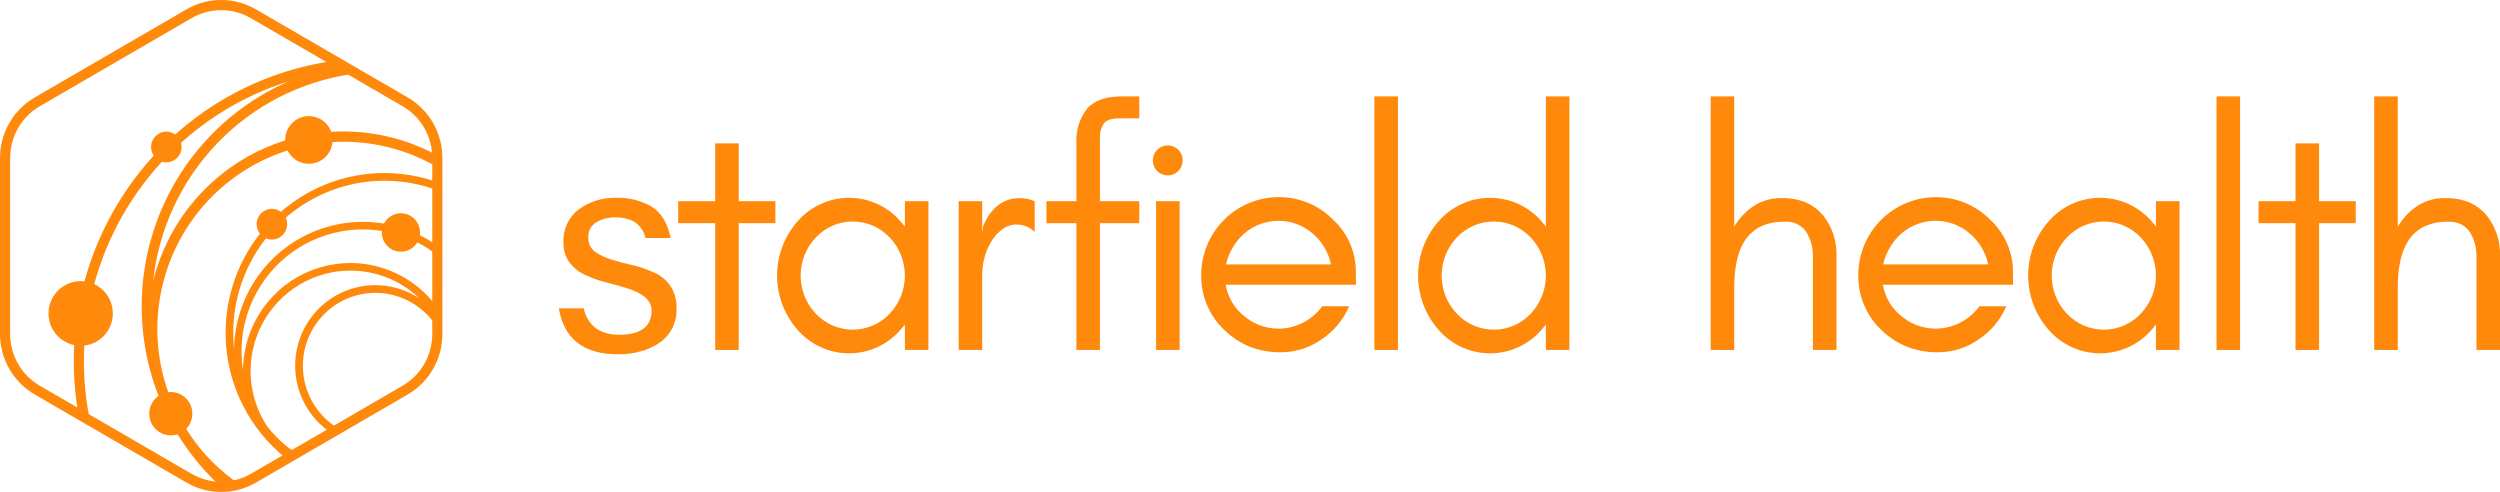 <svg width="310" height="61" viewBox="0 0 310 61" fill="none" xmlns="http://www.w3.org/2000/svg">
<g clip-path="url(#clip0_3136_3268)">
<path d="M20.717 19.386C24.905 15.063 30.101 11.861 35.833 10.072C32.127 11.678 28.779 14.014 25.985 16.942C23.191 19.87 21.009 23.33 19.566 27.119C18.124 30.908 17.451 34.949 17.586 39.003C17.721 43.058 18.663 47.044 20.355 50.727C20.977 52.141 21.732 53.492 22.61 54.762C23.783 56.527 25.135 58.165 26.645 59.649C26.96 59.957 27.279 60.257 27.601 60.548C28.336 60.496 29.06 60.342 29.753 60.09C28.575 59.295 27.471 58.393 26.456 57.396C25.444 56.398 24.525 55.309 23.71 54.142C22.773 52.741 21.959 51.261 21.279 49.717C19.439 45.262 19.023 40.341 20.091 35.638C21.159 30.935 23.657 26.683 27.238 23.472C30.82 20.261 35.307 18.251 40.077 17.72C44.846 17.19 49.662 18.165 53.855 20.511V19.758C53.855 19.523 53.841 19.289 53.821 19.057C50.558 17.353 46.954 16.415 43.279 16.312C39.604 16.209 35.953 16.945 32.602 18.464C29.25 19.983 26.284 22.245 23.927 25.081C21.569 27.918 19.882 31.254 18.992 34.84C19.679 28.424 22.471 22.421 26.927 17.777C31.383 13.133 37.251 10.112 43.604 9.191L40.893 7.617C35.928 8.385 31.167 10.149 26.895 12.805C22.623 15.461 18.926 18.955 16.025 23.077C13.124 27.199 11.078 31.866 10.009 36.8C8.94 41.734 8.87 46.834 9.803 51.795L11.253 52.636C9.961 46.74 10.15 40.613 11.802 34.808C13.455 29.003 16.518 23.703 20.717 19.386Z" fill="#FF890A"/>
<path d="M35.327 25.845C31.255 29.14 28.651 33.927 28.09 39.152C27.528 44.377 29.054 49.612 32.332 53.706C33.277 54.884 34.351 55.95 35.535 56.884L36.72 56.197C35.416 55.333 34.254 54.27 33.276 53.046C33.202 52.955 33.134 52.86 33.062 52.767C31.853 50.889 31.17 48.719 31.083 46.485C30.997 44.25 31.512 42.033 32.572 40.067C33.633 38.102 35.202 36.459 37.112 35.314C39.023 34.168 41.205 33.561 43.43 33.556C43.882 33.556 44.334 33.581 44.784 33.63C47.502 33.918 50.047 35.109 52.015 37.015C50.927 36.292 49.707 35.791 48.426 35.542C47.146 35.292 45.828 35.299 44.55 35.561C43.272 35.824 42.057 36.336 40.976 37.07C39.895 37.804 38.968 38.745 38.249 39.839C37.529 40.933 37.031 42.159 36.783 43.447C36.535 44.734 36.541 46.058 36.802 47.343C37.063 48.628 37.573 49.849 38.303 50.936C39.033 52.023 39.969 52.955 41.058 53.678L41.98 53.143C40.827 52.459 39.84 51.525 39.092 50.41C38.343 49.294 37.852 48.024 37.654 46.693C37.456 45.363 37.556 44.004 37.946 42.717C38.337 41.43 39.008 40.247 39.912 39.254C40.815 38.261 41.928 37.483 43.168 36.977C44.409 36.471 45.746 36.25 47.082 36.33C48.419 36.41 49.72 36.788 50.892 37.438C52.065 38.088 53.078 38.993 53.858 40.086V37.643C53.848 37.63 53.839 37.617 53.83 37.605C52.178 35.542 49.954 34.018 47.44 33.225C44.927 32.432 42.236 32.407 39.707 33.151C37.179 33.896 34.927 35.378 33.237 37.409C31.546 39.44 30.492 41.929 30.209 44.562C30.161 45.015 30.135 45.468 30.132 45.92C29.927 44.605 29.896 43.267 30.038 41.944C30.437 38.242 32.18 34.818 34.934 32.328C37.688 29.838 41.258 28.457 44.962 28.449C45.512 28.45 46.061 28.48 46.607 28.539C49.23 28.819 51.732 29.791 53.86 31.357V30.203C51.575 28.672 48.935 27.759 46.197 27.552C43.458 27.344 40.712 27.849 38.224 29.019C35.736 30.189 33.59 31.983 31.993 34.229C30.396 36.475 29.401 39.096 29.105 41.841C29.055 42.307 29.029 42.773 29.018 43.237C28.883 41.912 28.886 40.577 29.027 39.253C29.525 34.633 31.7 30.36 35.137 27.252C38.574 24.144 43.031 22.419 47.654 22.409C48.34 22.409 49.025 22.447 49.707 22.521C51.122 22.675 52.516 22.989 53.861 23.458V22.459C52.544 22.023 51.186 21.727 49.809 21.576C47.234 21.29 44.629 21.519 42.143 22.252C39.657 22.985 37.34 24.206 35.327 25.845Z" fill="#FF890A"/>
<path d="M27.43 61C25.922 61.001 24.442 60.603 23.136 59.846L4.295 48.91C2.992 48.15 1.909 47.06 1.156 45.748C0.402 44.437 0.004 42.949 0.002 41.434V19.564C0.004 18.049 0.402 16.561 1.156 15.25C1.909 13.938 2.992 12.848 4.295 12.088L23.136 1.152C24.442 0.397 25.922 -0.001 27.429 -0.001C28.936 -0.001 30.416 0.397 31.722 1.152L50.563 12.088C51.867 12.848 52.949 13.938 53.703 15.25C54.456 16.561 54.854 18.049 54.856 19.564V41.439C54.854 42.954 54.456 44.441 53.703 45.753C52.949 47.065 51.867 48.155 50.563 48.914L31.722 59.851C30.416 60.606 28.936 61.002 27.43 61ZM23.764 2.245L4.923 13.181C3.811 13.83 2.886 14.76 2.243 15.88C1.6 17 1.26 18.269 1.258 19.562V41.439C1.26 42.732 1.6 44.002 2.243 45.122C2.886 46.241 3.811 47.172 4.923 47.82L23.764 58.757C24.879 59.402 26.143 59.741 27.43 59.741C28.716 59.741 29.98 59.402 31.096 58.757L49.936 47.82C51.049 47.172 51.974 46.242 52.617 45.122C53.26 44.002 53.6 42.732 53.602 41.439V19.564C53.6 18.27 53.26 17.001 52.617 15.881C51.974 14.761 51.049 13.831 49.936 13.183L31.096 2.246C29.98 1.601 28.716 1.262 27.43 1.262C26.143 1.262 24.879 1.601 23.764 2.246V2.245Z" fill="#FF890A"/>
<path d="M10.002 42.875C12.204 42.875 13.989 41.081 13.989 38.868C13.989 36.655 12.204 34.861 10.002 34.861C7.801 34.861 6.016 36.655 6.016 38.868C6.016 41.081 7.801 42.875 10.002 42.875Z" fill="#FF890A"/>
<path d="M21.179 53.984C22.655 53.984 23.851 52.782 23.851 51.298C23.851 49.815 22.655 48.612 21.179 48.612C19.703 48.612 18.507 49.815 18.507 51.298C18.507 52.782 19.703 53.984 21.179 53.984Z" fill="#FF890A"/>
<path d="M38.301 20.31C39.925 20.31 41.242 18.987 41.242 17.354C41.242 15.721 39.925 14.398 38.301 14.398C36.676 14.398 35.36 15.721 35.36 17.354C35.36 18.987 36.676 20.31 38.301 20.31Z" fill="#FF890A"/>
<path d="M49.715 31.209C51.023 31.209 52.084 30.143 52.084 28.827C52.084 27.512 51.023 26.445 49.715 26.445C48.406 26.445 47.345 27.512 47.345 28.827C47.345 30.143 48.406 31.209 49.715 31.209Z" fill="#FF890A"/>
<path d="M33.715 29.702C34.76 29.702 35.607 28.85 35.607 27.8C35.607 26.749 34.76 25.898 33.715 25.898C32.67 25.898 31.823 26.749 31.823 27.8C31.823 28.85 32.67 29.702 33.715 29.702Z" fill="#FF890A"/>
<path d="M20.627 20.131C21.672 20.131 22.519 19.279 22.519 18.229C22.519 17.179 21.672 16.327 20.627 16.327C19.581 16.327 18.734 17.179 18.734 18.229C18.734 19.279 19.581 20.131 20.627 20.131Z" fill="#FF890A"/>
<path d="M76.788 41.505C79.46 41.505 80.796 40.501 80.796 38.493C80.796 37.322 79.839 36.424 77.927 35.799C77.121 35.532 76.253 35.286 75.323 35.061C74.422 34.847 73.544 34.544 72.702 34.157C71.858 33.802 71.124 33.226 70.576 32.49C70.097 31.789 69.85 30.955 69.869 30.105C69.821 29.305 69.972 28.506 70.307 27.78C70.643 27.054 71.153 26.422 71.791 25.944C73.127 24.983 74.737 24.486 76.379 24.527C77.932 24.471 79.469 24.854 80.816 25.632C81.986 26.356 82.769 27.651 83.164 29.516H80.035C79.946 29.096 79.774 28.698 79.529 28.346C79.285 27.994 78.972 27.695 78.61 27.466C77.893 27.109 77.098 26.934 76.297 26.959C75.477 26.936 74.667 27.142 73.957 27.555C73.636 27.74 73.373 28.01 73.197 28.337C73.02 28.663 72.937 29.032 72.957 29.403C72.93 29.753 72.992 30.105 73.137 30.424C73.283 30.743 73.507 31.02 73.788 31.228C74.411 31.648 75.094 31.968 75.814 32.179C76.62 32.432 77.488 32.664 78.417 32.875C79.326 33.075 80.21 33.377 81.051 33.777C81.909 34.12 82.642 34.721 83.149 35.497C83.657 36.273 83.914 37.187 83.887 38.115C83.947 38.971 83.782 39.827 83.41 40.599C83.037 41.371 82.47 42.031 81.764 42.514C81.04 42.994 80.243 43.354 79.405 43.58C78.5 43.822 77.567 43.941 76.63 43.934C72.376 43.934 69.932 42.033 69.299 38.232H72.387C72.578 39.243 73.14 40.145 73.96 40.761C74.808 41.287 75.793 41.546 76.788 41.505Z" fill="#FF890A"/>
<path d="M84.099 24.949H88.686V17.78H91.603V24.949H96.148V27.673H91.603V43.393H88.686V27.673H84.099V24.949Z" fill="#FF890A"/>
<path d="M112.206 43.393V40.243C112.042 40.458 111.868 40.67 111.684 40.878C110.888 41.799 109.905 42.538 108.801 43.044C107.696 43.55 106.497 43.812 105.283 43.812C104.069 43.812 102.869 43.55 101.765 43.044C100.661 42.538 99.677 41.799 98.881 40.878C97.256 39.026 96.358 36.641 96.358 34.17C96.358 31.7 97.256 29.315 98.881 27.463C99.677 26.542 100.661 25.803 101.765 25.297C102.869 24.79 104.069 24.528 105.283 24.528C106.497 24.528 107.696 24.79 108.801 25.297C109.905 25.803 110.888 26.542 111.684 27.463C111.868 27.671 112.042 27.882 112.206 28.098V24.949H115.125V43.394L112.206 43.393ZM110.35 29.478C109.76 28.843 109.047 28.336 108.254 27.99C107.461 27.644 106.606 27.465 105.742 27.465C104.877 27.465 104.022 27.644 103.23 27.99C102.437 28.336 101.723 28.843 101.134 29.478C99.942 30.748 99.278 32.427 99.278 34.173C99.278 35.919 99.942 37.599 101.134 38.868C101.723 39.503 102.437 40.01 103.23 40.356C104.022 40.702 104.877 40.88 105.742 40.88C106.606 40.88 107.461 40.702 108.254 40.356C109.046 40.01 109.76 39.503 110.35 38.868C111.542 37.599 112.206 35.919 112.206 34.173C112.206 32.427 111.542 30.747 110.35 29.478Z" fill="#FF890A"/>
<path d="M126.152 27.841C125.444 27.822 124.751 28.052 124.193 28.491C123.645 28.931 123.185 29.471 122.838 30.084C122.134 31.328 121.774 32.74 121.795 34.172V43.391H118.876V24.949H121.795V28.764L121.92 28.009C122.897 25.717 124.412 24.571 126.466 24.571C127.096 24.569 127.721 24.698 128.3 24.949V28.764C127.728 28.191 126.959 27.861 126.152 27.841Z" fill="#FF890A"/>
<path d="M138.77 14.678C137.797 14.678 137.157 14.902 136.852 15.349C136.535 15.833 136.375 16.404 136.393 16.983V24.949H141.273V27.673H136.393V43.394H133.474V27.673H129.76V24.949H133.474V17.821C133.374 16.262 133.841 14.72 134.787 13.481C135.663 12.461 137.129 11.951 139.187 11.952H141.272V14.676L138.77 14.678Z" fill="#FF890A"/>
<path d="M146.652 19.896C146.65 20.326 146.5 20.742 146.228 21.074C145.955 21.406 145.577 21.632 145.157 21.715C144.737 21.797 144.302 21.731 143.925 21.527C143.548 21.323 143.253 20.995 143.09 20.597C142.927 20.199 142.907 19.757 143.032 19.346C143.157 18.934 143.42 18.579 143.776 18.341C144.133 18.102 144.56 17.996 144.986 18.038C145.412 18.081 145.809 18.271 146.112 18.576C146.287 18.747 146.425 18.953 146.518 19.18C146.611 19.407 146.656 19.651 146.652 19.896ZM143.357 43.393V24.948H146.276V43.393H143.357Z" fill="#FF890A"/>
<path d="M168.129 35.303H151.989C152.246 36.844 153.064 38.234 154.285 39.202C155.285 40.041 156.508 40.565 157.802 40.71C159.096 40.855 160.404 40.614 161.563 40.016C162.51 39.536 163.332 38.839 163.961 37.98H167.298C166.561 39.691 165.334 41.143 163.774 42.151C162.359 43.122 160.692 43.654 158.979 43.681C157.552 43.719 156.133 43.462 154.809 42.926C153.676 42.437 152.644 41.741 151.764 40.872C150.854 39.998 150.134 38.943 149.65 37.775C149.165 36.606 148.927 35.35 148.949 34.084C148.955 31.529 149.967 29.081 151.764 27.274C153.561 25.468 155.997 24.451 158.538 24.445C159.778 24.433 161.007 24.667 162.156 25.135C163.305 25.602 164.35 26.294 165.232 27.17C166.15 27.999 166.883 29.015 167.382 30.15C167.882 31.285 168.137 32.513 168.13 33.754L168.129 35.303ZM162.687 28.889C161.96 28.282 161.11 27.841 160.196 27.598C159.282 27.354 158.327 27.314 157.396 27.48C156.465 27.645 155.581 28.012 154.806 28.556C154.031 29.1 153.383 29.807 152.907 30.628C152.488 31.289 152.19 32.02 152.029 32.787H165.041C164.728 31.253 163.896 29.876 162.687 28.889Z" fill="#FF890A"/>
<path d="M170.422 43.394V11.953H173.342V43.394H170.422Z" fill="#FF890A"/>
<path d="M191.69 43.394V40.244C191.527 40.459 191.353 40.671 191.169 40.878C190.373 41.8 189.389 42.538 188.285 43.045C187.181 43.551 185.981 43.813 184.767 43.813C183.553 43.813 182.354 43.551 181.249 43.045C180.145 42.538 179.162 41.8 178.366 40.878C176.74 39.026 175.843 36.641 175.843 34.171C175.843 31.701 176.74 29.316 178.366 27.464C179.162 26.542 180.145 25.804 181.249 25.297C182.354 24.791 183.553 24.529 184.767 24.529C185.981 24.529 187.181 24.791 188.285 25.297C189.389 25.804 190.373 26.542 191.169 27.464C191.353 27.671 191.527 27.883 191.69 28.098V11.953H194.609V43.394H191.69ZM189.834 29.478C189.244 28.843 188.531 28.337 187.738 27.991C186.945 27.645 186.09 27.466 185.226 27.466C184.362 27.466 183.507 27.645 182.714 27.991C181.921 28.337 181.208 28.843 180.618 29.478C179.426 30.748 178.763 32.428 178.763 34.174C178.763 35.919 179.426 37.599 180.618 38.869C181.208 39.504 181.921 40.01 182.714 40.356C183.507 40.702 184.362 40.881 185.226 40.881C186.09 40.881 186.945 40.702 187.738 40.356C188.531 40.01 189.244 39.504 189.834 38.869C191.026 37.599 191.69 35.919 191.69 34.174C191.69 32.428 191.026 30.748 189.834 29.478Z" fill="#FF890A"/>
<path d="M212.125 43.394V11.953H215.044V28.119C215.627 27.115 216.425 26.254 217.379 25.598C218.401 24.907 219.609 24.548 220.84 24.57C221.925 24.529 223.006 24.722 224.01 25.137C224.795 25.498 225.493 26.028 226.054 26.688C227.217 28.153 227.81 29.993 227.722 31.865V43.394H224.802V31.865C224.834 30.781 224.553 29.711 223.991 28.785C223.696 28.351 223.292 28.004 222.819 27.779C222.346 27.554 221.823 27.46 221.302 27.506C220.253 27.464 219.21 27.673 218.258 28.117C217.488 28.515 216.834 29.107 216.36 29.835C215.485 31.169 215.047 33.118 215.046 35.684V43.397L212.125 43.394Z" fill="#FF890A"/>
<path d="M249.615 35.303H233.476C233.732 36.844 234.551 38.234 235.772 39.202C236.771 40.04 237.994 40.565 239.288 40.71C240.582 40.855 241.89 40.613 243.049 40.016C243.996 39.537 244.817 38.839 245.446 37.98H248.783C248.046 39.691 246.819 41.143 245.258 42.151C243.843 43.122 242.176 43.654 240.464 43.681C239.037 43.719 237.618 43.462 236.294 42.926C235.159 42.44 234.125 41.745 233.244 40.878C232.333 40.004 231.613 38.949 231.129 37.781C230.644 36.612 230.406 35.356 230.428 34.09C230.434 31.535 231.446 29.087 233.243 27.281C235.04 25.474 237.476 24.457 240.017 24.451C241.257 24.439 242.486 24.673 243.635 25.141C244.784 25.608 245.83 26.3 246.711 27.176C247.63 28.006 248.363 29.021 248.862 30.156C249.362 31.291 249.617 32.519 249.61 33.76L249.615 35.303ZM244.173 28.889C243.446 28.282 242.596 27.841 241.682 27.598C240.768 27.354 239.813 27.314 238.882 27.479C237.951 27.645 237.067 28.012 236.292 28.556C235.517 29.1 234.869 29.807 234.393 30.628C233.974 31.289 233.676 32.02 233.515 32.787H246.526C246.213 31.253 245.382 29.876 244.173 28.889Z" fill="#FF890A"/>
<path d="M267.339 43.393V40.243C267.175 40.458 267.001 40.67 266.817 40.878C266.021 41.799 265.038 42.538 263.933 43.044C262.829 43.55 261.629 43.812 260.416 43.812C259.202 43.812 258.002 43.55 256.898 43.044C255.793 42.538 254.81 41.799 254.014 40.878C252.388 39.026 251.491 36.641 251.491 34.17C251.491 31.7 252.388 29.315 254.014 27.463C254.81 26.542 255.793 25.803 256.898 25.296C258.002 24.79 259.202 24.528 260.416 24.528C261.629 24.528 262.829 24.79 263.934 25.296C265.038 25.803 266.021 26.542 266.817 27.463C267.001 27.671 267.175 27.882 267.339 28.098V24.949H270.258V43.394L267.339 43.393ZM265.483 29.478C264.893 28.843 264.179 28.336 263.387 27.99C262.594 27.644 261.739 27.465 260.875 27.465C260.01 27.465 259.155 27.644 258.362 27.99C257.57 28.336 256.856 28.843 256.266 29.478C255.075 30.748 254.411 32.427 254.411 34.173C254.411 35.919 255.075 37.599 256.266 38.868C256.856 39.503 257.57 40.01 258.362 40.356C259.155 40.702 260.01 40.88 260.875 40.88C261.739 40.88 262.594 40.702 263.387 40.356C264.179 40.01 264.893 39.503 265.483 38.868C266.675 37.599 267.339 35.919 267.339 34.173C267.339 32.427 266.675 30.747 265.483 29.478Z" fill="#FF890A"/>
<path d="M274.849 43.394V11.953H277.768V43.394H274.849Z" fill="#FF890A"/>
<path d="M280.058 24.949H284.645V17.78H287.564V24.949H292.11V27.673H287.564V43.393H284.645V27.673H280.058V24.949Z" fill="#FF890A"/>
<path d="M294.403 43.394V11.953H297.322V28.119C297.906 27.115 298.703 26.255 299.657 25.598C300.679 24.907 301.887 24.548 303.119 24.57C304.203 24.529 305.284 24.722 306.288 25.137C307.074 25.498 307.771 26.028 308.332 26.688C309.495 28.153 310.088 29.993 310 31.865V43.394H307.081V31.865C307.114 30.781 306.832 29.711 306.271 28.785C305.976 28.351 305.571 28.004 305.098 27.779C304.626 27.555 304.102 27.46 303.581 27.506C302.533 27.464 301.489 27.673 300.537 28.117C299.767 28.514 299.113 29.107 298.64 29.835C297.764 31.169 297.325 33.118 297.325 35.684V43.397L294.403 43.394Z" fill="#FF890A"/>
</g>
<defs>
<clipPath id="clip0_3136_3268">
<rect width="310" height="61" fill="white"/>
</clipPath>
</defs>
</svg>
